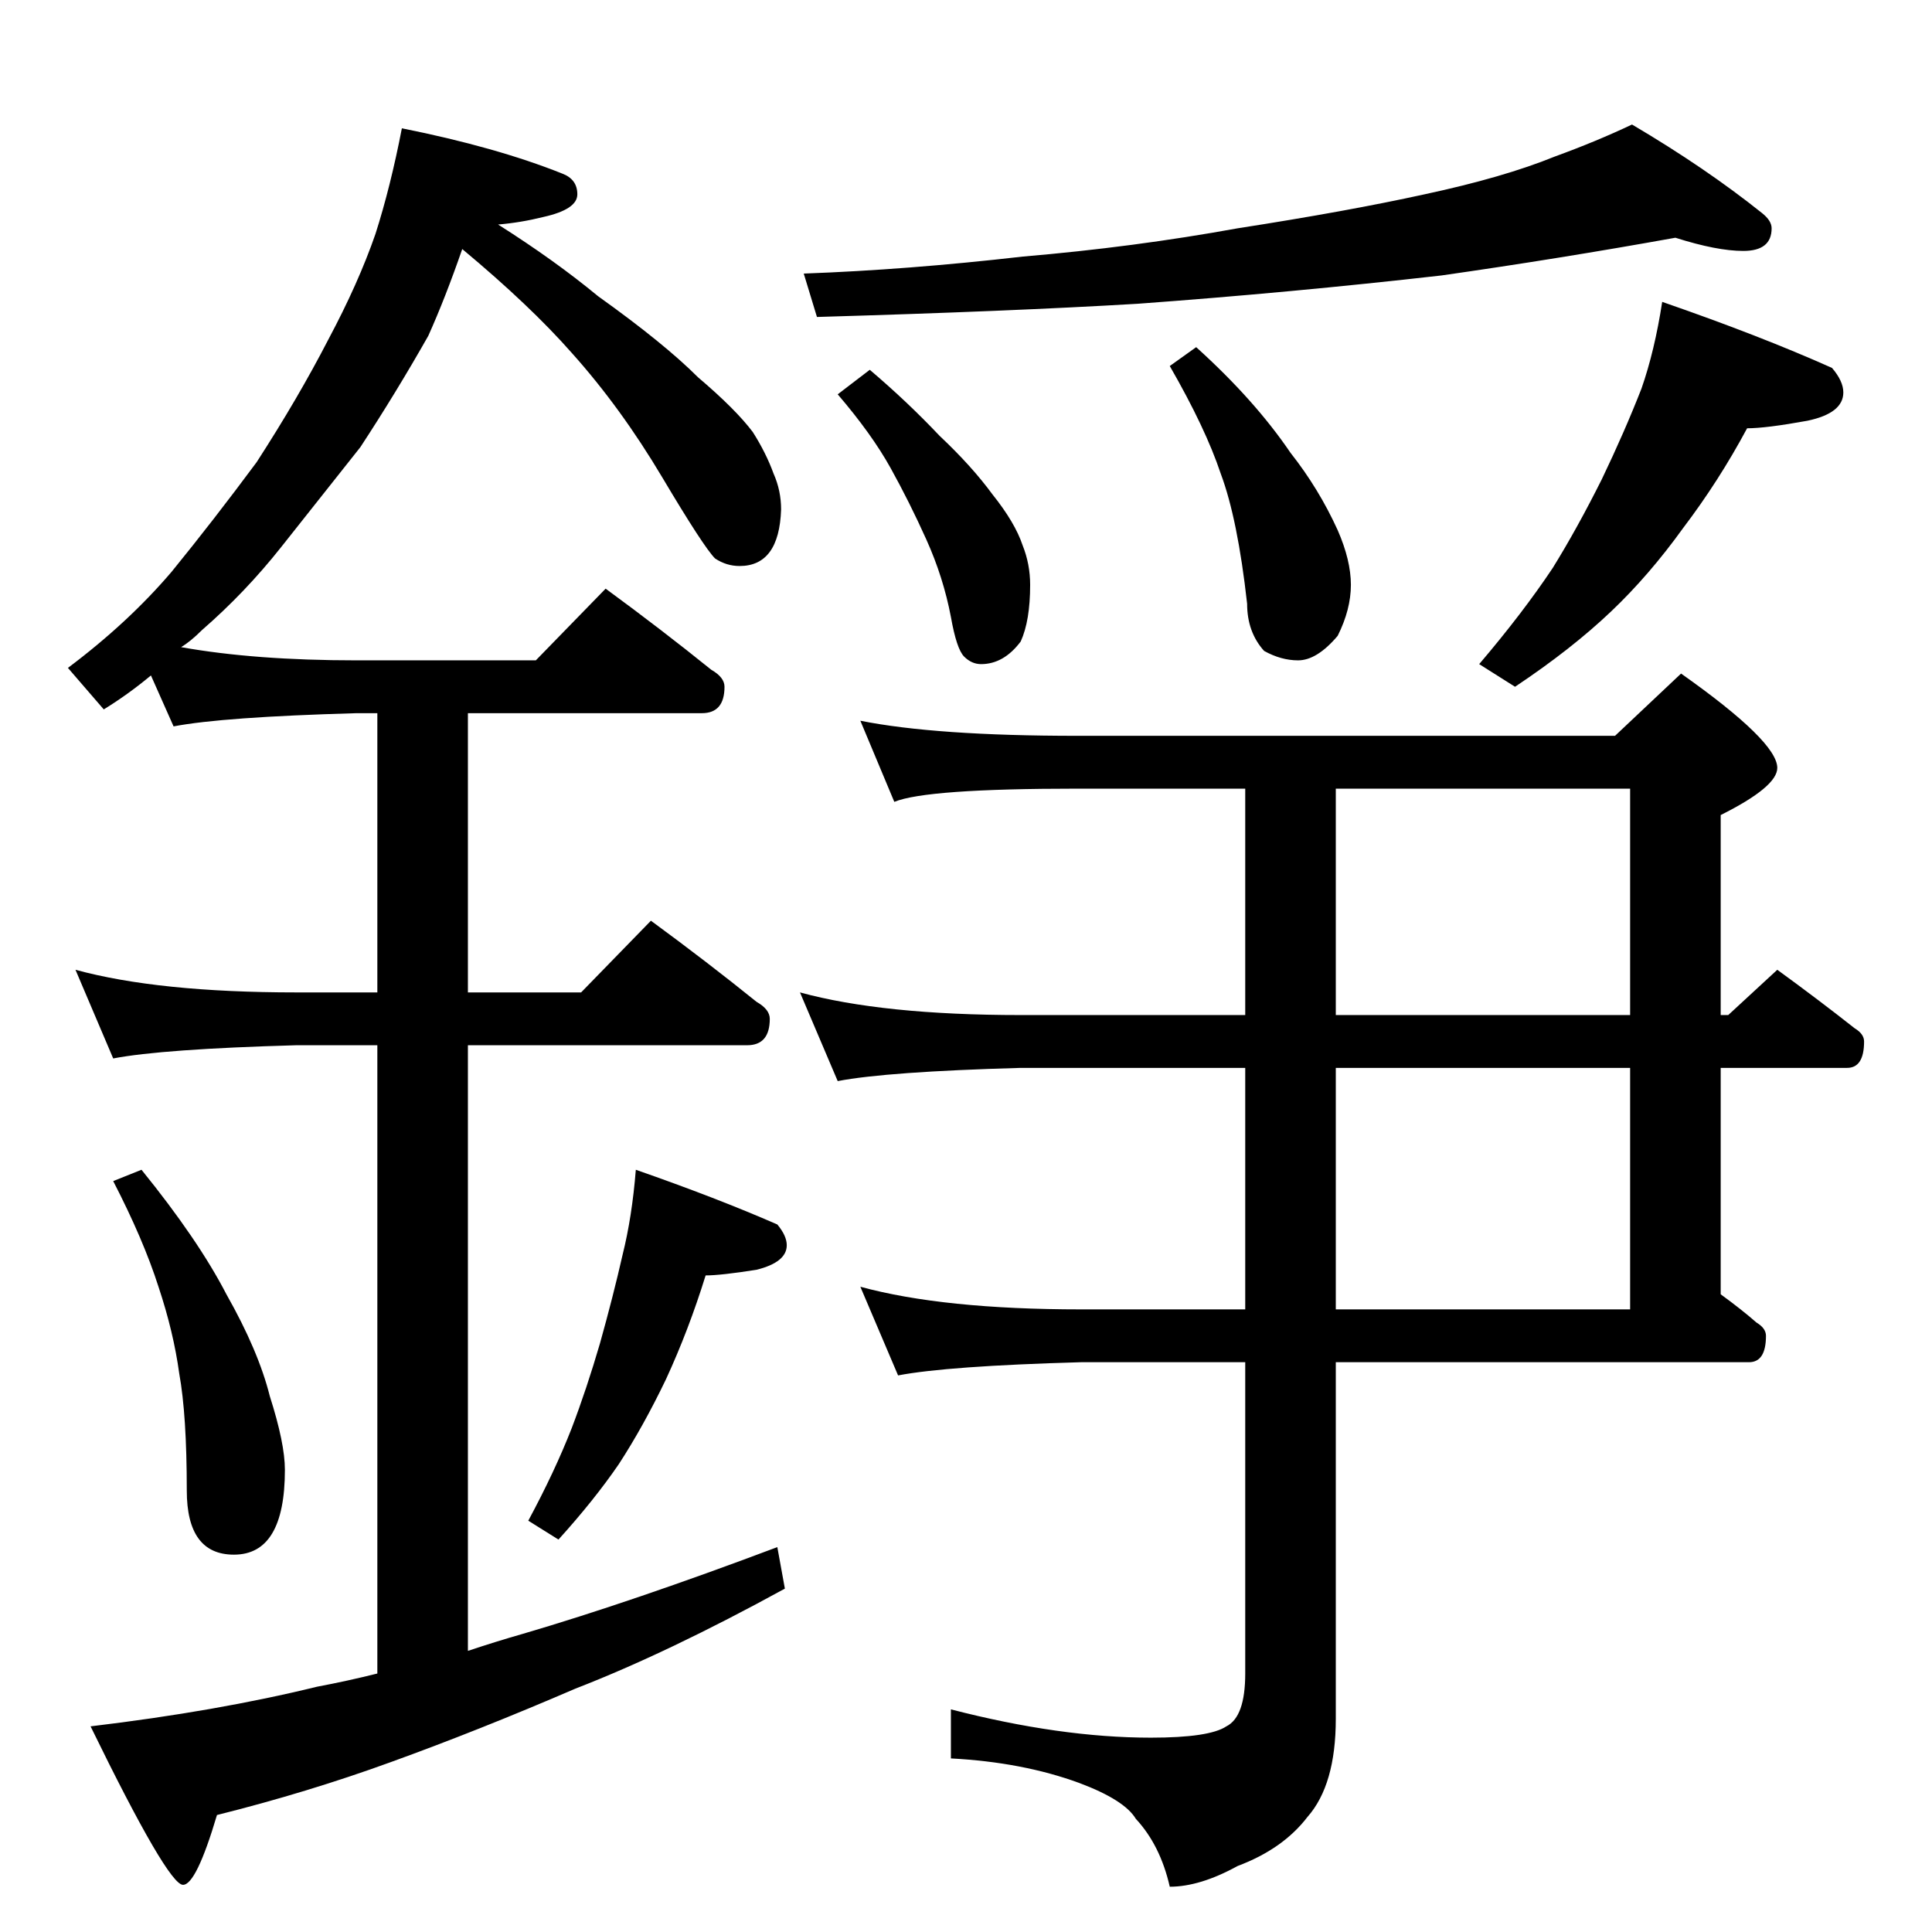 <?xml version="1.0" standalone="no"?>
<!DOCTYPE svg PUBLIC "-//W3C//DTD SVG 1.1//EN" "http://www.w3.org/Graphics/SVG/1.1/DTD/svg11.dtd" >
<svg xmlns="http://www.w3.org/2000/svg" xmlns:xlink="http://www.w3.org/1999/xlink" version="1.1" viewBox="0 -204 1024 1024">
  <g transform="matrix(1 0 0 -1 0 820)">
   <path fill="currentColor"
d="M213 956q50 -10 85 -24q8 -3 8 -11t-18 -12q-12 -3 -24 -4q30 -19 53 -38q35 -25 53 -43q20 -17 29 -29q7 -11 11 -22q4 -9 4 -19q-1 -30 -22 -30q-7 0 -13 4q-6 6 -28 43t-48 66q-22 25 -58 55q-9 -26 -18 -46q-17 -30 -36 -59l-42 -53q-19 -24 -42 -44q-6 -6 -11 -9
q39 -7 93 -7h95l37 38q30 -22 56 -43q7 -4 7 -9q0 -14 -12 -14h-124v-148h60l37 38q30 -22 56 -43q7 -4 7 -9q0 -14 -12 -14h-148v-321q15 5 29 9q58 17 135 46l4 -22q-62 -34 -111 -53q-51 -22 -98 -39q-44 -16 -92 -28q-11 -37 -18 -37q-8 0 -49 84q67 8 120 21q16 3 32 7
v333h-43q-71 -2 -97 -7l-20 47q44 -12 117 -12h43v148h-11q-71 -2 -97 -7l-12 27q-12 -10 -25 -18l-19 22q32 24 55 51q22 27 45 58q22 34 38 65q16 30 25 56q8 25 14 56zM75 404q30 -37 45 -66q17 -30 23 -54q8 -25 8 -39q0 -45 -27 -45q-25 0 -25 34q0 40 -4 62
q-3 22 -11 46q-8 25 -24 56zM337 404q43 -15 75 -29q5 -6 5 -11q0 -9 -16 -13q-19 -3 -27 -3q-9 -29 -21 -55q-12 -25 -25 -45q-13 -19 -32 -40l-16 10q14 26 23 49q8 21 15 45q7 25 12 47q5 20 7 45zM888 898q-61 -11 -124 -20q-79 -9 -161 -15q-67 -4 -170 -7l-7 23
q55 2 116 9q59 5 114 15q58 9 99 18q42 9 69 20q22 8 41 17q39 -23 69 -47q5 -4 5 -8q0 -12 -15 -12q-14 0 -36 7zM881 864q52 -18 90 -35q6 -7 6 -13q0 -11 -19 -15q-22 -4 -32 -4q-15 -28 -34 -53q-18 -25 -38 -44q-21 -20 -51 -40l-19 12q23 27 39 51q13 21 26 47
q12 25 21 48q7 20 11 46zM634 840q31 -28 50 -56q15 -19 25 -41q7 -16 7 -29t-7 -27q-11 -13 -21 -13q-9 0 -18 5q-9 10 -9 25q-5 45 -14 69q-8 24 -27 57zM461 828q20 -17 37 -35q17 -16 28 -31q12 -15 16 -27q4 -10 4 -21q0 -19 -5 -30q-9 -12 -21 -12q-5 0 -9 4t-7 21
q-4 21 -13 41t-19 38t-28 39zM456 642q40 -8 115 -8h285l35 33q51 -36 51 -50q0 -10 -30 -25v-106h4l26 24q22 -16 41 -31q5 -3 5 -7q0 -14 -9 -14h-67v-120q11 -8 19 -15q5 -3 5 -7q0 -14 -9 -14h-219v-189q0 -35 -15 -52q-13 -17 -37 -26q-20 -11 -36 -11q-5 22 -18 36
q-6 10 -30 19q-30 11 -68 13v26q58 -15 106 -15q31 0 40 6q10 5 10 28v165h-87q-71 -2 -97 -7l-20 47q44 -12 117 -12h87v128h-119q-71 -2 -97 -7l-20 47q44 -12 117 -12h119v120h-89q-80 0 -97 -7zM708 606v-120h156v120h-156zM708 458v-128h156v128h-156z" />
  </g>

</svg>
